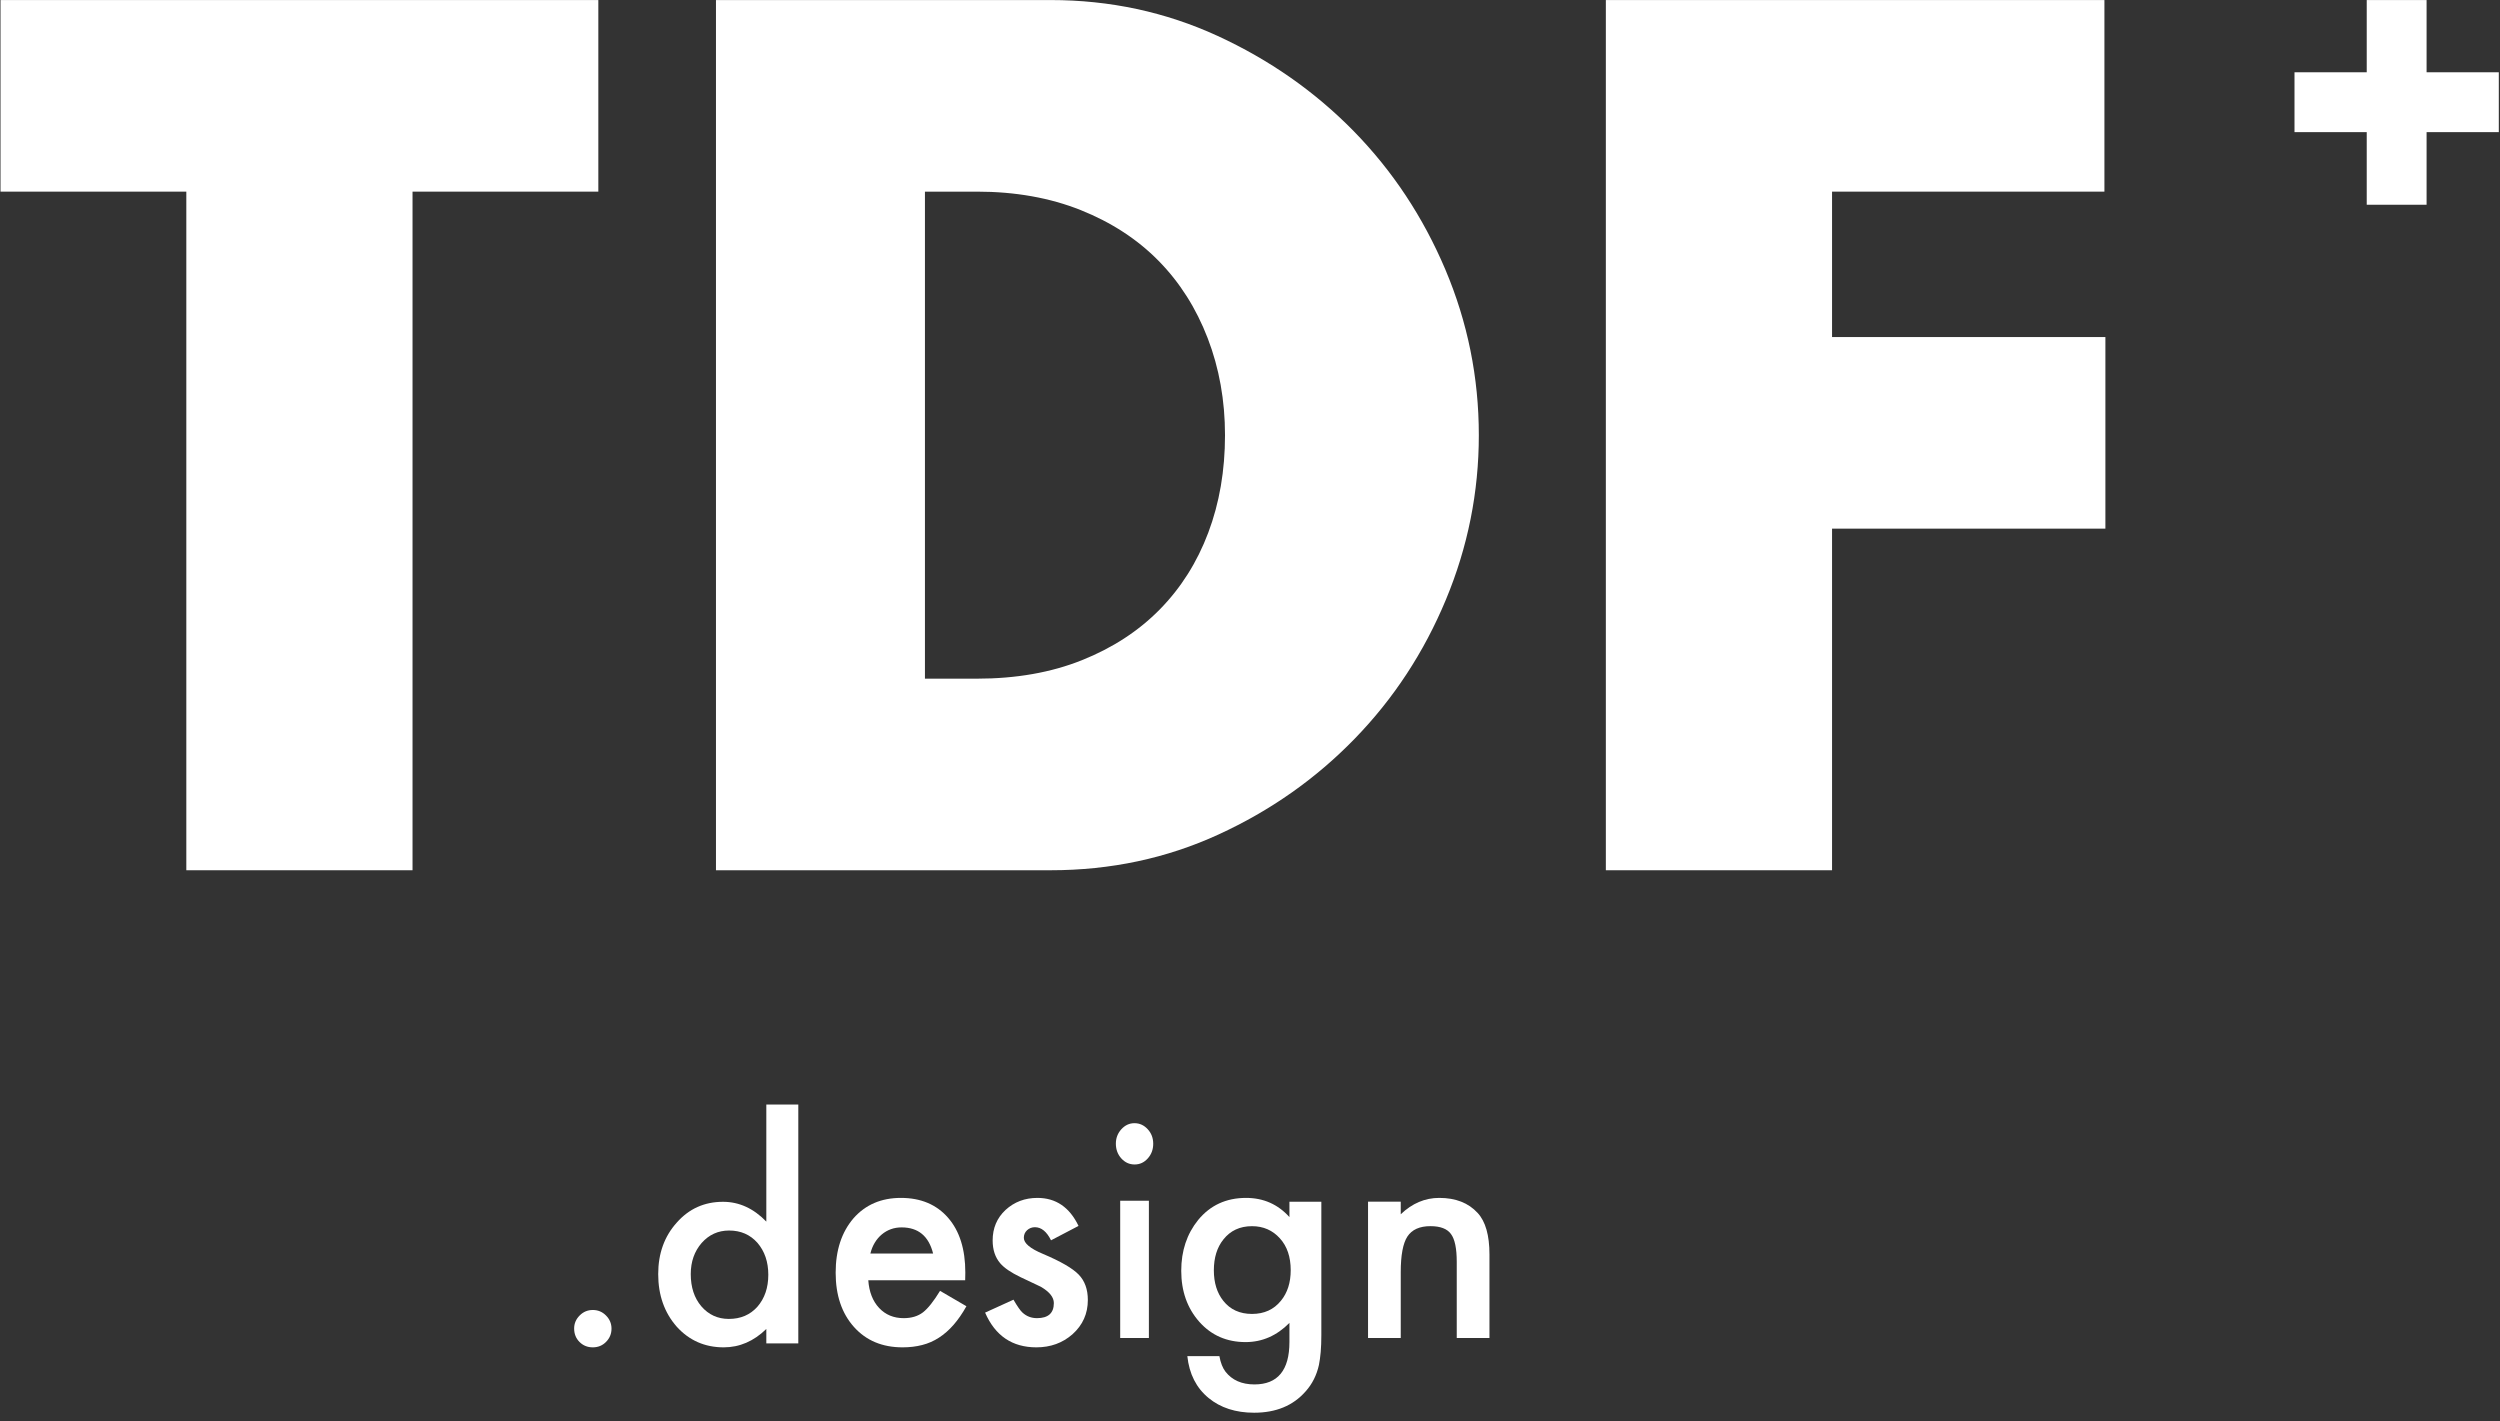 <?xml version="1.0" encoding="UTF-8"?>
<svg width="292px" height="166px" viewBox="0 0 292 166" version="1.1" xmlns="http://www.w3.org/2000/svg" xmlns:xlink="http://www.w3.org/1999/xlink">
    <rect x="0" y="0" width="292" height="166" fill="#333333" stroke="none"/>
    <title>Group 2</title>
    <g id="Page-2" stroke="none" stroke-width="1" fill="none" fill-rule="evenodd">
        <g id="TDF-logo-final-2-Copy" transform="translate(-183, -240)" fill="#FFFFFF">
            <g id="Group-2" transform="translate(183.06, 240.006)">
                <polygon id="Fill-21" points="276.374 0 283.365 0 283.365 8.436 291.8 8.436 291.8 15.427 283.365 15.427 283.365 23.908 276.374 23.908 276.374 15.427 267.938 15.427 267.938 8.436 276.374 8.436"></polygon>
                <g id="Group-37" transform="translate(0, -0)">
                    <g id="Group" transform="translate(67, 129)">
                        <path d="M0,26.164 C0,25.579 0.215,25.073 0.644,24.643 C1.071,24.212 1.585,24 2.182,24 C2.778,24 3.291,24.212 3.719,24.643 C4.148,25.073 4.364,25.584 4.364,26.179 C4.364,26.788 4.148,27.305 3.719,27.735 C3.301,28.155 2.789,28.364 2.182,28.364 C1.565,28.364 1.046,28.155 0.627,27.735 C0.21,27.319 0,26.793 0,26.164" id="Fill-22"></path>
                        <path d="M13.62,19.808 C13.62,21.349 14.033,22.603 14.859,23.575 C15.707,24.556 16.776,25.044 18.066,25.044 C19.443,25.044 20.557,24.57 21.405,23.62 C22.253,22.644 22.678,21.399 22.678,19.889 C22.678,18.38 22.253,17.135 21.405,16.152 C20.557,15.197 19.455,14.719 18.099,14.719 C16.821,14.719 15.752,15.203 14.892,16.173 C14.044,17.154 13.62,18.364 13.62,19.808 L13.62,19.808 Z M22.446,0 L26.182,0 L26.182,27.9 L22.446,27.9 L22.446,26.218 C20.981,27.647 19.323,28.364 17.471,28.364 C15.267,28.364 13.437,27.559 11.984,25.954 C10.54,24.311 9.818,22.263 9.818,19.808 C9.818,17.404 10.54,15.401 11.984,13.795 C13.416,12.173 15.217,11.365 17.388,11.365 C19.272,11.365 20.959,12.138 22.446,13.677 L22.446,0 Z" id="Fill-24"></path>
                        <path d="M41.927,17.408 C41.419,15.372 40.192,14.354 38.247,14.354 C37.805,14.354 37.387,14.421 36.999,14.562 C36.61,14.703 36.256,14.907 35.936,15.174 C35.618,15.44 35.345,15.757 35.118,16.134 C34.891,16.504 34.717,16.932 34.6,17.408 L41.927,17.408 Z M45.673,20.529 L34.356,20.529 C34.453,21.885 34.874,22.966 35.621,23.764 C36.366,24.557 37.323,24.954 38.49,24.954 C39.398,24.954 40.148,24.731 40.743,24.276 C41.327,23.822 41.992,22.987 42.737,21.766 L45.818,23.562 C45.343,24.412 44.841,25.137 44.311,25.742 C43.781,26.348 43.213,26.845 42.608,27.235 C42.004,27.627 41.348,27.915 40.647,28.092 C39.944,28.275 39.182,28.364 38.361,28.364 C36.004,28.364 34.112,27.576 32.687,25.988 C31.26,24.396 30.545,22.283 30.545,19.647 C30.545,17.032 31.238,14.918 32.62,13.3 C34.016,11.708 35.863,10.909 38.166,10.909 C40.489,10.909 42.328,11.681 43.678,13.232 C45.019,14.771 45.689,16.9 45.689,19.626 L45.673,20.529 Z" id="Fill-26"></path>
                        <path d="M58.912,14.181 L55.7,15.862 C55.195,14.843 54.567,14.332 53.819,14.332 C53.462,14.332 53.158,14.453 52.904,14.682 C52.65,14.918 52.524,15.209 52.524,15.574 C52.524,16.206 53.273,16.833 54.769,17.454 C56.828,18.326 58.217,19.128 58.93,19.865 C59.643,20.601 60,21.588 60,22.836 C60,24.428 59.401,25.764 58.204,26.839 C57.043,27.856 55.637,28.364 53.992,28.364 C51.172,28.364 49.175,27.012 48,24.307 L51.315,22.798 C51.776,23.591 52.127,24.095 52.369,24.307 C52.841,24.74 53.405,24.954 54.061,24.954 C55.373,24.954 56.029,24.366 56.029,23.191 C56.029,22.512 55.522,21.881 54.511,21.29 C54.117,21.098 53.728,20.909 53.335,20.731 C52.944,20.548 52.547,20.363 52.145,20.169 C51.017,19.626 50.222,19.082 49.761,18.54 C49.175,17.851 48.881,16.964 48.881,15.878 C48.881,14.442 49.382,13.257 50.384,12.318 C51.408,11.378 52.65,10.909 54.112,10.909 C56.266,10.909 57.865,11.999 58.912,14.181" id="Fill-28"></path>
                        <path d="M63.779,27.273 L67.13,27.273 L67.13,11.24 L63.779,11.24 L63.779,27.273 Z M63.273,4.569 C63.273,3.924 63.486,3.364 63.913,2.891 C64.341,2.421 64.851,2.182 65.447,2.182 C66.053,2.182 66.568,2.421 66.996,2.891 C67.423,3.353 67.636,3.919 67.636,4.588 C67.636,5.257 67.423,5.83 66.996,6.301 C66.579,6.771 66.068,7.005 65.462,7.005 C64.856,7.005 64.341,6.771 63.913,6.301 C63.486,5.83 63.273,5.252 63.273,4.569 L63.273,4.569 Z" id="Fill-30"></path>
                        <path d="M83.695,19.354 C83.695,17.802 83.275,16.564 82.436,15.638 C81.586,14.692 80.498,14.212 79.174,14.212 C77.761,14.212 76.645,14.731 75.828,15.769 C75.088,16.695 74.718,17.899 74.718,19.37 C74.718,20.819 75.088,22.013 75.828,22.94 C76.634,23.953 77.749,24.461 79.174,24.461 C80.598,24.461 81.724,23.948 82.553,22.921 C83.314,21.994 83.695,20.805 83.695,19.354 L83.695,19.354 Z M87.273,26.913 C87.273,27.669 87.248,28.334 87.199,28.903 C87.147,29.477 87.079,29.981 86.991,30.419 C86.726,31.618 86.207,32.65 85.434,33.511 C83.976,35.173 81.973,36 79.421,36 C77.268,36 75.497,35.424 74.105,34.282 C72.669,33.103 71.841,31.471 71.62,29.387 L75.364,29.387 C75.507,30.173 75.746,30.777 76.077,31.206 C76.85,32.196 77.975,32.695 79.454,32.695 C82.182,32.695 83.546,31.038 83.546,27.734 L83.546,25.509 C82.067,27.004 80.36,27.75 78.428,27.75 C76.23,27.75 74.431,26.964 73.029,25.392 C71.615,23.801 70.909,21.807 70.909,19.421 C70.909,17.093 71.566,15.12 72.879,13.493 C74.292,11.77 76.159,10.909 78.479,10.909 C80.51,10.909 82.199,11.654 83.546,13.15 L83.546,11.353 L87.273,11.353 L87.273,26.913 Z" id="Fill-32"></path>
                        <path d="M92.727,11.352 L96.547,11.352 L96.547,12.82 C97.878,11.547 99.375,10.909 101.044,10.909 C102.958,10.909 104.453,11.492 105.523,12.659 C106.447,13.651 106.909,15.27 106.909,17.514 L106.909,27.273 L103.088,27.273 L103.088,18.379 C103.088,16.81 102.864,15.729 102.412,15.125 C101.973,14.516 101.173,14.209 100.013,14.209 C98.751,14.209 97.854,14.615 97.325,15.42 C96.806,16.216 96.547,17.604 96.547,19.592 L96.547,27.273 L92.727,27.273 L92.727,11.352 Z" id="Fill-33"></path>
                    </g>
                    <g id="Group-3">
                        <polygon id="Fill-34" points="48.123 22.377 48.123 101.639 21.703 101.639 21.703 22.377 0 22.377 0 0 69.825 0 69.825 22.377"></polygon>
                        <path d="M107.973,79.263 L114.039,79.263 C118.622,79.263 122.711,78.544 126.307,77.105 C129.898,75.669 132.932,73.691 135.405,71.174 C137.875,68.659 139.763,65.671 141.065,62.211 C142.369,58.753 143.021,54.955 143.021,50.821 C143.021,46.776 142.347,43.001 140.999,39.496 C139.651,35.993 137.741,32.982 135.27,30.467 C132.798,27.951 129.765,25.972 126.171,24.534 C122.575,23.098 118.532,22.377 114.039,22.377 L107.973,22.377 L107.973,79.263 Z M83.565,0 L122.655,0 C129.576,0 136.069,1.396 142.135,4.179 C148.2,6.966 153.503,10.674 158.041,15.3 C162.578,19.931 166.15,25.323 168.757,31.476 C171.362,37.634 172.667,44.08 172.667,50.821 C172.667,57.472 171.385,63.875 168.824,70.028 C166.264,76.186 162.712,81.601 158.175,86.27 C153.637,90.945 148.336,94.677 142.27,97.46 C136.202,100.247 129.666,101.639 122.655,101.639 L83.565,101.639 L83.565,0 Z" id="Fill-35"></path>
                        <polygon id="Fill-36" points="245.736 22.377 213.923 22.377 213.923 39.362 245.85 39.362 245.85 61.739 213.923 61.739 213.923 101.639 187.503 101.639 187.503 0 245.736 0"></polygon>
                    </g>
                </g>
            </g>
        </g>
    </g>
</svg>